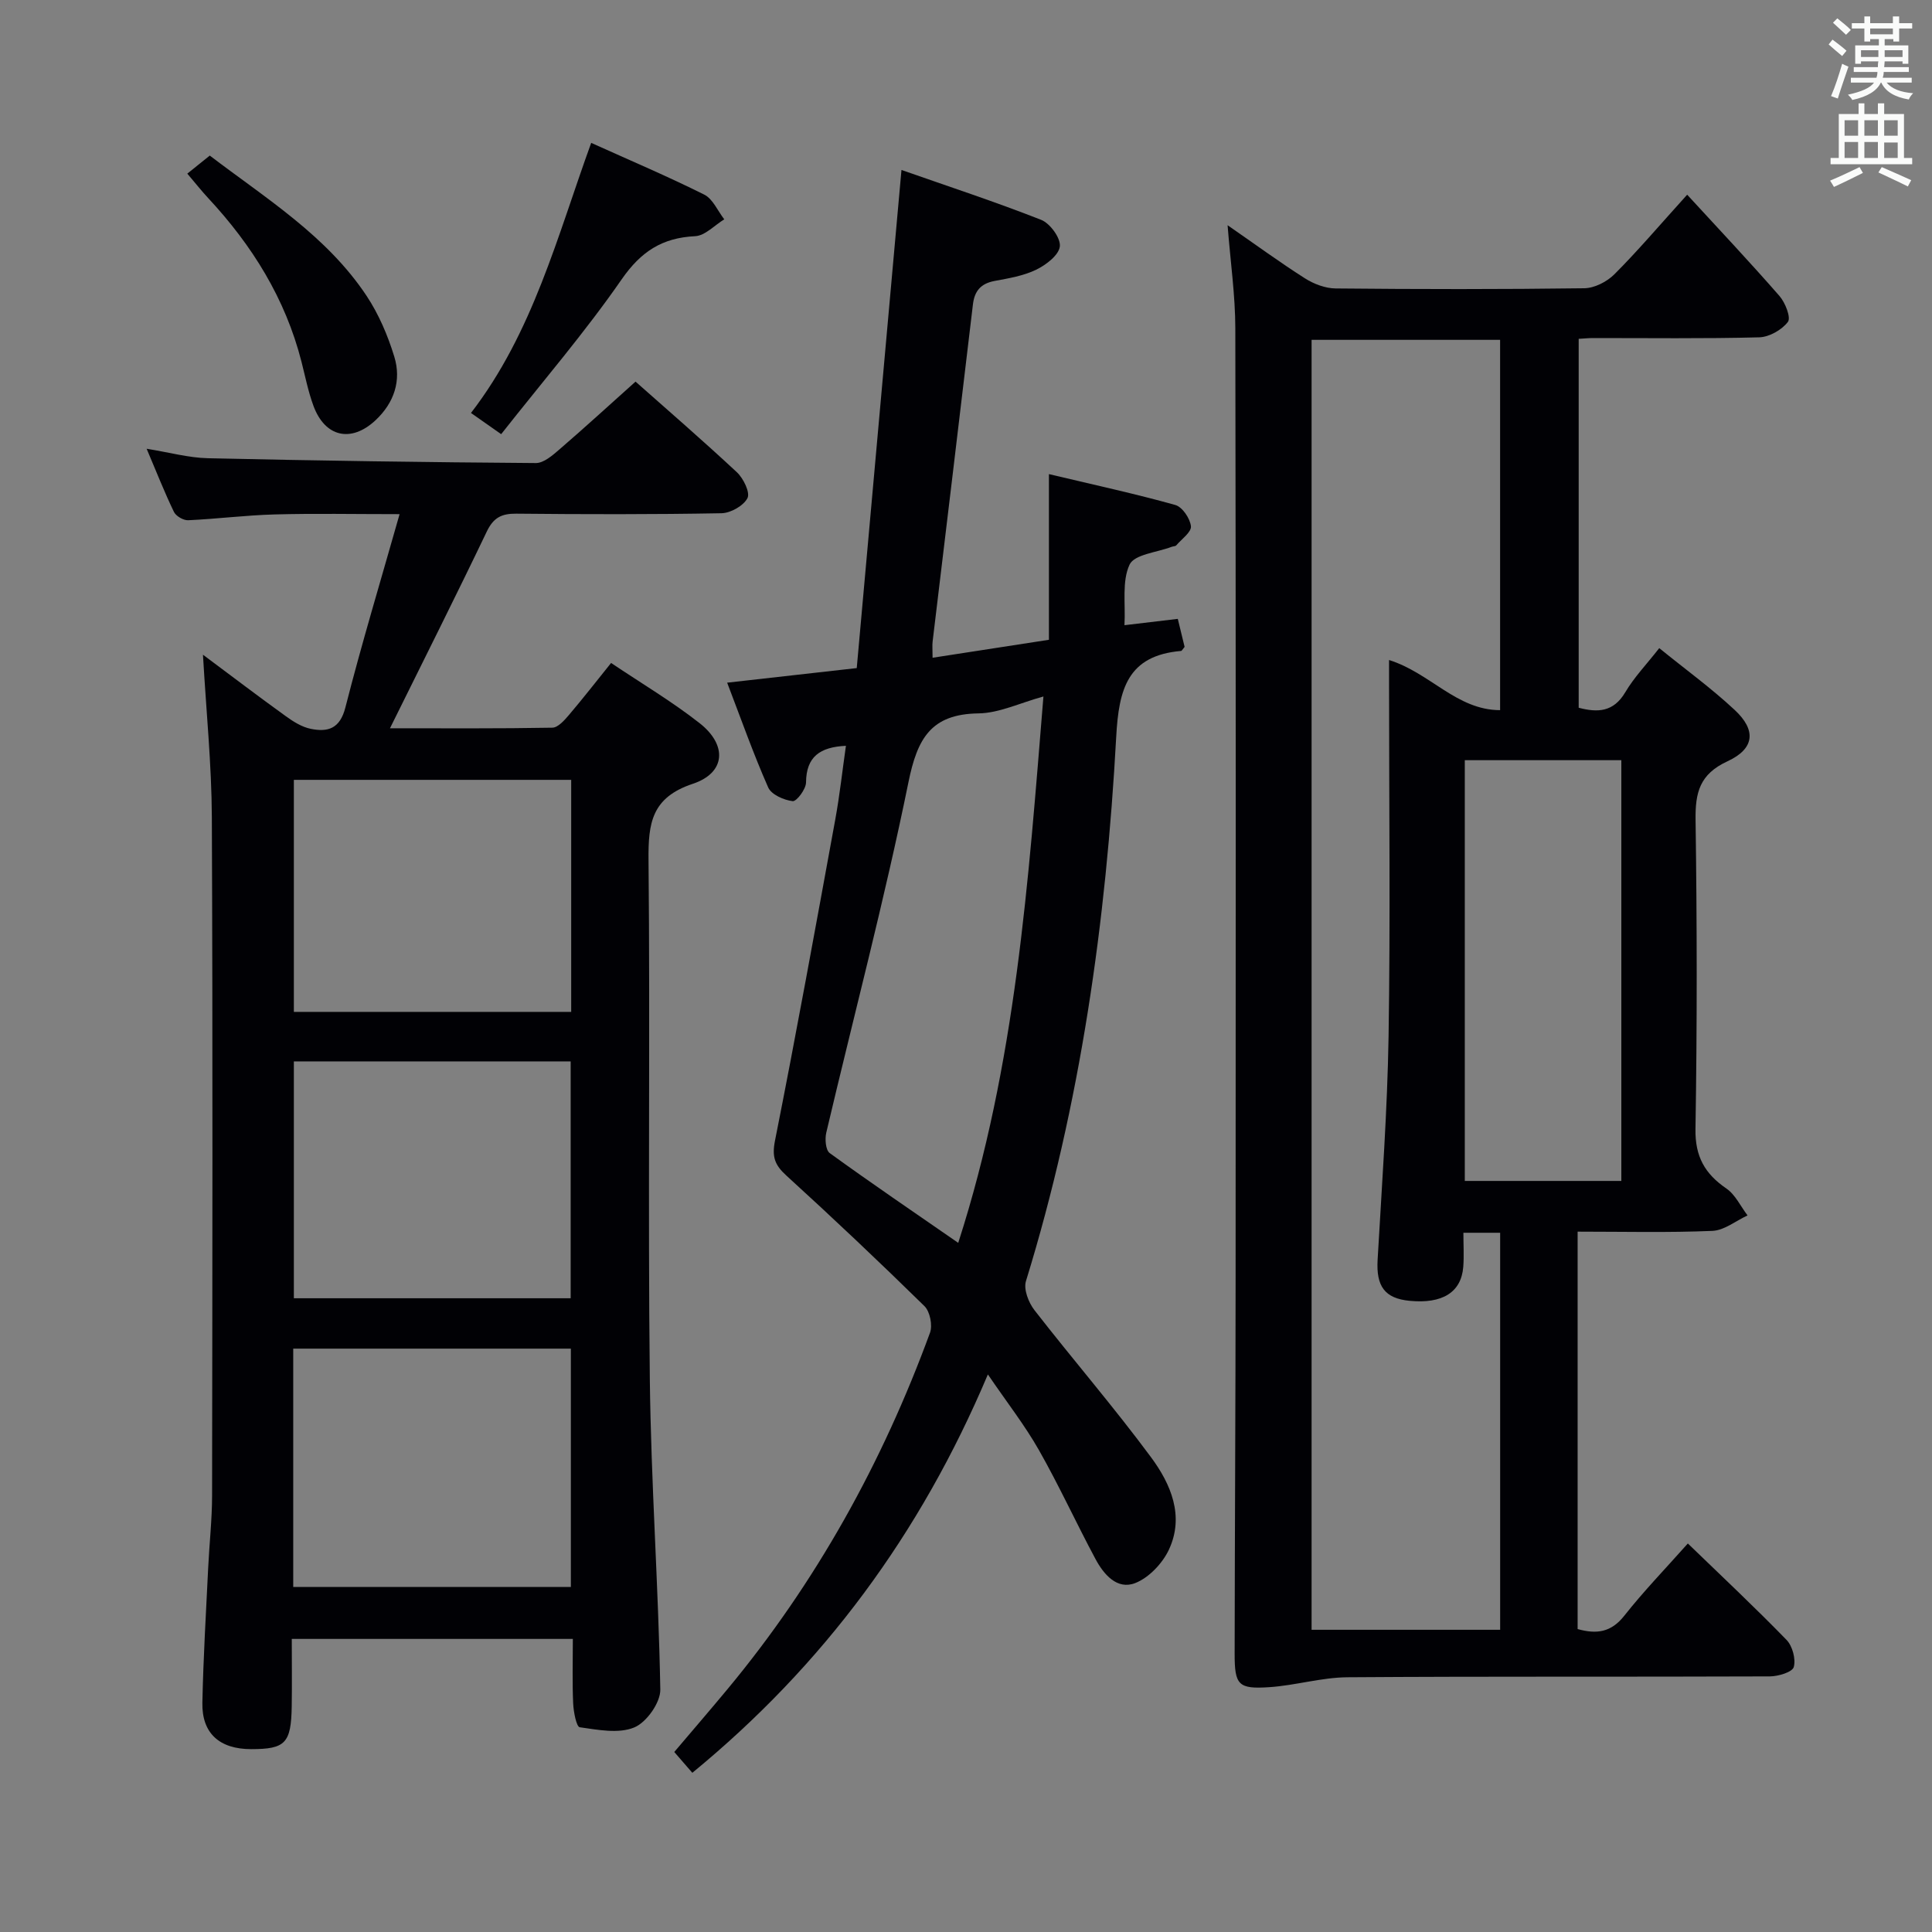 <svg enable-background="new 0 0 400 400" viewBox="0 0 400 400" xmlns="http://www.w3.org/2000/svg"><rect x="0" y="0" width="400" height="400" fill="#808080" stroke="none"/><g fill="#010105"><path d="m326.63 255v82.28c3.95 1.1 6.94.69 9.67-2.77 4.01-5.08 8.53-9.75 13.15-14.95 6.98 6.75 13.86 13.2 20.42 19.95 1.24 1.27 1.97 3.99 1.51 5.63-.3 1.06-3.21 1.93-4.95 1.94-29.15.12-58.31-.03-87.46.18-5.39.04-10.75 1.69-16.16 2.05-6.45.43-7.2-.44-7.19-6.95.03-25.98.19-51.97.2-77.95.03-65.47.06-130.94-.06-196.41-.01-6.88-1.01-13.75-1.6-21.37 5.66 3.92 10.73 7.63 16.02 11 1.84 1.17 4.21 2.07 6.35 2.09 17.16.17 34.32.19 51.47-.04 2.13-.03 4.71-1.35 6.25-2.9 4.8-4.8 9.2-9.99 15.06-16.47 6.62 7.2 13 13.97 19.11 20.97 1.2 1.37 2.41 4.47 1.75 5.36-1.26 1.66-3.86 3.14-5.94 3.2-11.49.3-22.99.14-34.48.15-.83 0-1.65.09-2.9.16v76.38c3.88 1.02 7.19.95 9.65-3.21 1.83-3.1 4.4-5.77 7.03-9.13 5.42 4.4 10.8 8.3 15.62 12.8 4.49 4.18 4.16 8.01-1.5 10.63-5.76 2.66-6.68 6.46-6.6 12.14.3 21.32.33 42.65-.02 63.97-.1 5.72 1.94 9.29 6.41 12.35 1.85 1.27 2.93 3.67 4.37 5.56-2.42 1.12-4.8 3.09-7.26 3.2-9.14.39-18.3.16-27.92.16zm-39.04-118.35c8.57 2.69 13.98 10.36 22.99 10.38 0-25.92 0-51.32 0-76.67-13.25 0-26.15 0-39.03 0v267.07h39.04c0-27.64 0-54.89 0-82.2-2.61 0-4.88 0-7.61 0 0 2.52.15 4.83-.03 7.1-.43 5.25-4.34 7.65-11.11 6.99-5.16-.5-6.94-3.02-6.62-8.49.88-15.43 2.02-30.87 2.27-46.31.38-23.99.1-48 .1-72 0-1.79 0-3.59 0-5.87zm48.09 20.74c-11.13 0-21.82 0-32.41 0v87.11h32.41c0-29.17 0-57.91 0-87.11z"/><path d="m118.6 339.32c-19.71 0-38.51 0-58.19 0 0 4.71.06 9.31-.01 13.91-.12 7.69-1.31 8.91-8.41 8.91-6.53 0-10.22-3.27-10.09-9.6.19-9.31.75-18.61 1.2-27.92.24-4.98.8-9.96.81-14.93.06-46.82.15-93.65-.05-140.47-.05-10.92-1.16-21.84-1.84-33.67 6.05 4.51 11.54 8.69 17.15 12.73 1.56 1.13 3.34 2.25 5.18 2.62 3.52.71 6.03 0 7.16-4.43 3.35-13.13 7.27-26.11 11.22-40.02-9.38 0-17.64-.17-25.9.06-5.97.16-11.92.93-17.88 1.2-.98.04-2.52-.85-2.94-1.73-1.94-4.02-3.58-8.18-5.65-13.07 4.7.75 8.68 1.87 12.68 1.96 22.63.51 45.27.84 67.9 1 1.63.01 3.46-1.59 4.88-2.82 5.29-4.56 10.44-9.28 15.76-14.04 6.37 5.65 13.8 12.07 20.98 18.76 1.35 1.26 2.78 4.19 2.2 5.35-.81 1.59-3.48 3.1-5.38 3.14-14.16.26-28.33.23-42.49.09-3.05-.03-4.72.82-6.1 3.69-6.44 13.45-13.15 26.78-20.05 40.74 11.53 0 22.57.08 33.62-.12 1.15-.02 2.47-1.5 3.39-2.58 2.9-3.41 5.65-6.94 8.77-10.82 6.31 4.24 12.6 7.97 18.31 12.45 5.8 4.54 5.43 10.3-1.4 12.57-8.52 2.84-9.23 8.13-9.16 15.75.35 35.82-.14 71.65.27 107.48.24 21.43 1.79 42.85 2.17 64.29.05 2.7-2.86 6.81-5.4 7.85-3.24 1.34-7.53.49-11.28-.04-.69-.1-1.28-3.17-1.36-4.9-.2-4.3-.07-8.6-.07-13.39zm-57.89-10.76h57.48c0-16.61 0-32.95 0-49.34-19.33 0-38.25 0-57.48 0zm57.44-59.77c0-16.63 0-32.82 0-49.04-19.35 0-38.26 0-57.31 0v49.04zm.11-107.33c-19.37 0-38.4 0-57.42 0v48.04h57.42c0-16.21 0-32.12 0-48.04z"/><path d="m204.53 284.56c-14.01 33.18-34.15 60.27-61.19 82.48-1.17-1.34-2.34-2.7-3.74-4.31 3.77-4.45 7.44-8.7 11.02-13.01 18.36-22.11 32.07-46.88 41.93-73.8.56-1.53-.01-4.38-1.15-5.5-9.37-9.19-18.91-18.21-28.61-27.05-2.38-2.17-3-3.84-2.34-7.19 4.4-22.12 8.42-44.31 12.48-66.49.92-5.03 1.47-10.12 2.21-15.28-5.39.26-8.21 2.26-8.26 7.59-.01 1.38-1.96 3.97-2.77 3.87-1.82-.22-4.4-1.35-5.06-2.83-3.07-6.95-5.6-14.13-8.5-21.7 8.86-1 17.21-1.93 26.83-3.02 3.06-34.02 6.12-68.17 9.26-103.13 9.66 3.39 19.4 6.58 28.93 10.33 1.84.73 4.06 3.78 3.86 5.5-.21 1.81-2.86 3.83-4.9 4.82-2.64 1.28-5.69 1.78-8.62 2.33-2.84.54-4.15 2.05-4.48 4.89-2.74 23.26-5.56 46.5-8.34 69.75-.1.81-.01 1.64-.01 3.37 7.84-1.21 15.43-2.38 24.09-3.72 0-11.07 0-22.12 0-34.3 9.59 2.28 17.95 4.09 26.16 6.39 1.46.41 3.06 2.78 3.24 4.4.13 1.2-1.92 2.66-3.04 3.96-.18.21-.63.18-.94.3-3.03 1.16-7.72 1.56-8.72 3.68-1.62 3.46-.82 8.05-1.06 12.55 3.87-.46 7.1-.85 11.04-1.31.46 1.91.98 4.03 1.41 5.8-.5.6-.59.83-.71.84-11.12.94-12.91 7.92-13.45 17.78-2.09 38.21-7.36 75.97-18.69 112.7-.52 1.69.54 4.43 1.76 6 7.95 10.23 16.44 20.05 24.14 30.46 4.08 5.51 6.96 12.16 3.7 19.13-1.33 2.84-4.14 5.81-6.98 6.92-3.75 1.46-6.52-1.8-8.22-4.98-4-7.46-7.53-15.19-11.71-22.55-2.91-5.13-6.59-9.83-10.57-15.67zm11.5-140.36c-4.89 1.34-9.16 3.44-13.45 3.5-9.87.14-12.66 5.23-14.5 14.27-4.95 24.33-11.32 48.36-17.01 72.54-.31 1.32-.13 3.61.71 4.22 8.55 6.2 17.29 12.14 26.61 18.59 11.95-37.01 14.51-74.83 17.64-113.12z"/><path d="m103.76 89.89c-2.77-1.94-4.24-2.98-6.25-4.39 12.82-16.63 17.86-36.55 24.89-55.92 8.07 3.64 15.85 6.94 23.4 10.71 1.79.89 2.79 3.37 4.15 5.12-2.01 1.22-3.97 3.39-6.03 3.49-6.81.33-11.2 3.16-15.2 8.92-7.61 10.99-16.39 21.19-24.96 32.07z"/><path d="m38.78 35.95c1.53-1.23 2.93-2.36 4.65-3.74 11.62 8.87 24.2 16.59 32.47 29.05 2.52 3.8 4.39 8.19 5.73 12.57 1.52 4.94-.02 9.56-3.87 13.17-5.04 4.72-10.47 3.52-12.86-2.97-1.09-2.95-1.7-6.07-2.48-9.13-3.33-13.07-10.21-24.1-19.31-33.88-1.34-1.44-2.56-2.99-4.33-5.07z"/></g><path d="m378.6 9.2.8-1c.9.7 1.9 1.4 2.9 2.3l-.9 1.1c-1.1-.9-2-1.7-2.8-2.4zm.5 10.7c.9-2.1 1.6-4.3 2.3-6.7.4.2.8.4 1.3.6-.7 2.1-1.5 4.3-2.2 6.6zm.4-15.2.9-.9c1 .8 2 1.6 2.8 2.4l-1 1c-1-.9-1.9-1.8-2.7-2.5zm12.5-1.3h1.2v1.4h2.7v1.1h-2.7v2.7h-1.2v-.5h-1.8v1.3h4.9v3.8h-1.2v-.5h-3.7c0 .4-.1.9-.1 1.2h5.1v1h-5.2c0 .5-.1.9-.2 1.2h6v1h-5.2c1.1 1.3 2.9 2 5.5 2.2-.4.4-.7.8-.9 1.3-2.9-.5-4.8-1.6-5.7-3.5h-.1c-.8 1.7-2.7 2.9-5.9 3.6-.2-.4-.6-.8-.9-1.1 2.8-.6 4.6-1.4 5.4-2.5h-4.8v-1h5.3c.1-.3.2-.7.2-1.2h-4.9v-1h5c0-.4 0-.8.1-1.2h-3.6v.5h-1.2v-3.8h4.9v-1.3h-1.8v.5h-1.2v-2.7h-2.6v-1.1h2.6v-1.4h1.2v1.4h4.7v-1.4zm-6.7 8.4h3.6c0-.4 0-.9 0-1.4h-3.6zm1.9-4.7h4.7v-1.2h-4.7zm6.7 3.3h-3.7v1.4h3.7z" fill="#fafbfa"/><path d="m384.7 21.4h1.3v2.2h2.8v-2.2h1.3v2.2h4.1v9.1h1.7v1.3h-16.9v-1.3h1.7v-9.1h4.1v-2.2zm.3 13.2.7 1.2c-1.8.9-3.8 1.9-6 2.9-.2-.4-.5-.8-.8-1.3 2.4-1 4.4-2 6.1-2.8zm-3.1-6.5h2.8v-3.2h-2.8zm0 4.6h2.8v-3.3h-2.8zm4.1-4.6h2.8v-3.2h-2.8zm0 4.6h2.8v-3.3h-2.8zm3.6 1.9c2.1.9 4.1 1.8 6.1 2.7l-.7 1.3c-2.2-1.1-4.2-2-6.1-2.9zm3.3-9.7h-2.8v3.2h2.8zm-2.8 7.8h2.8v-3.2h-2.8z" fill="#fafbfa"/></svg>